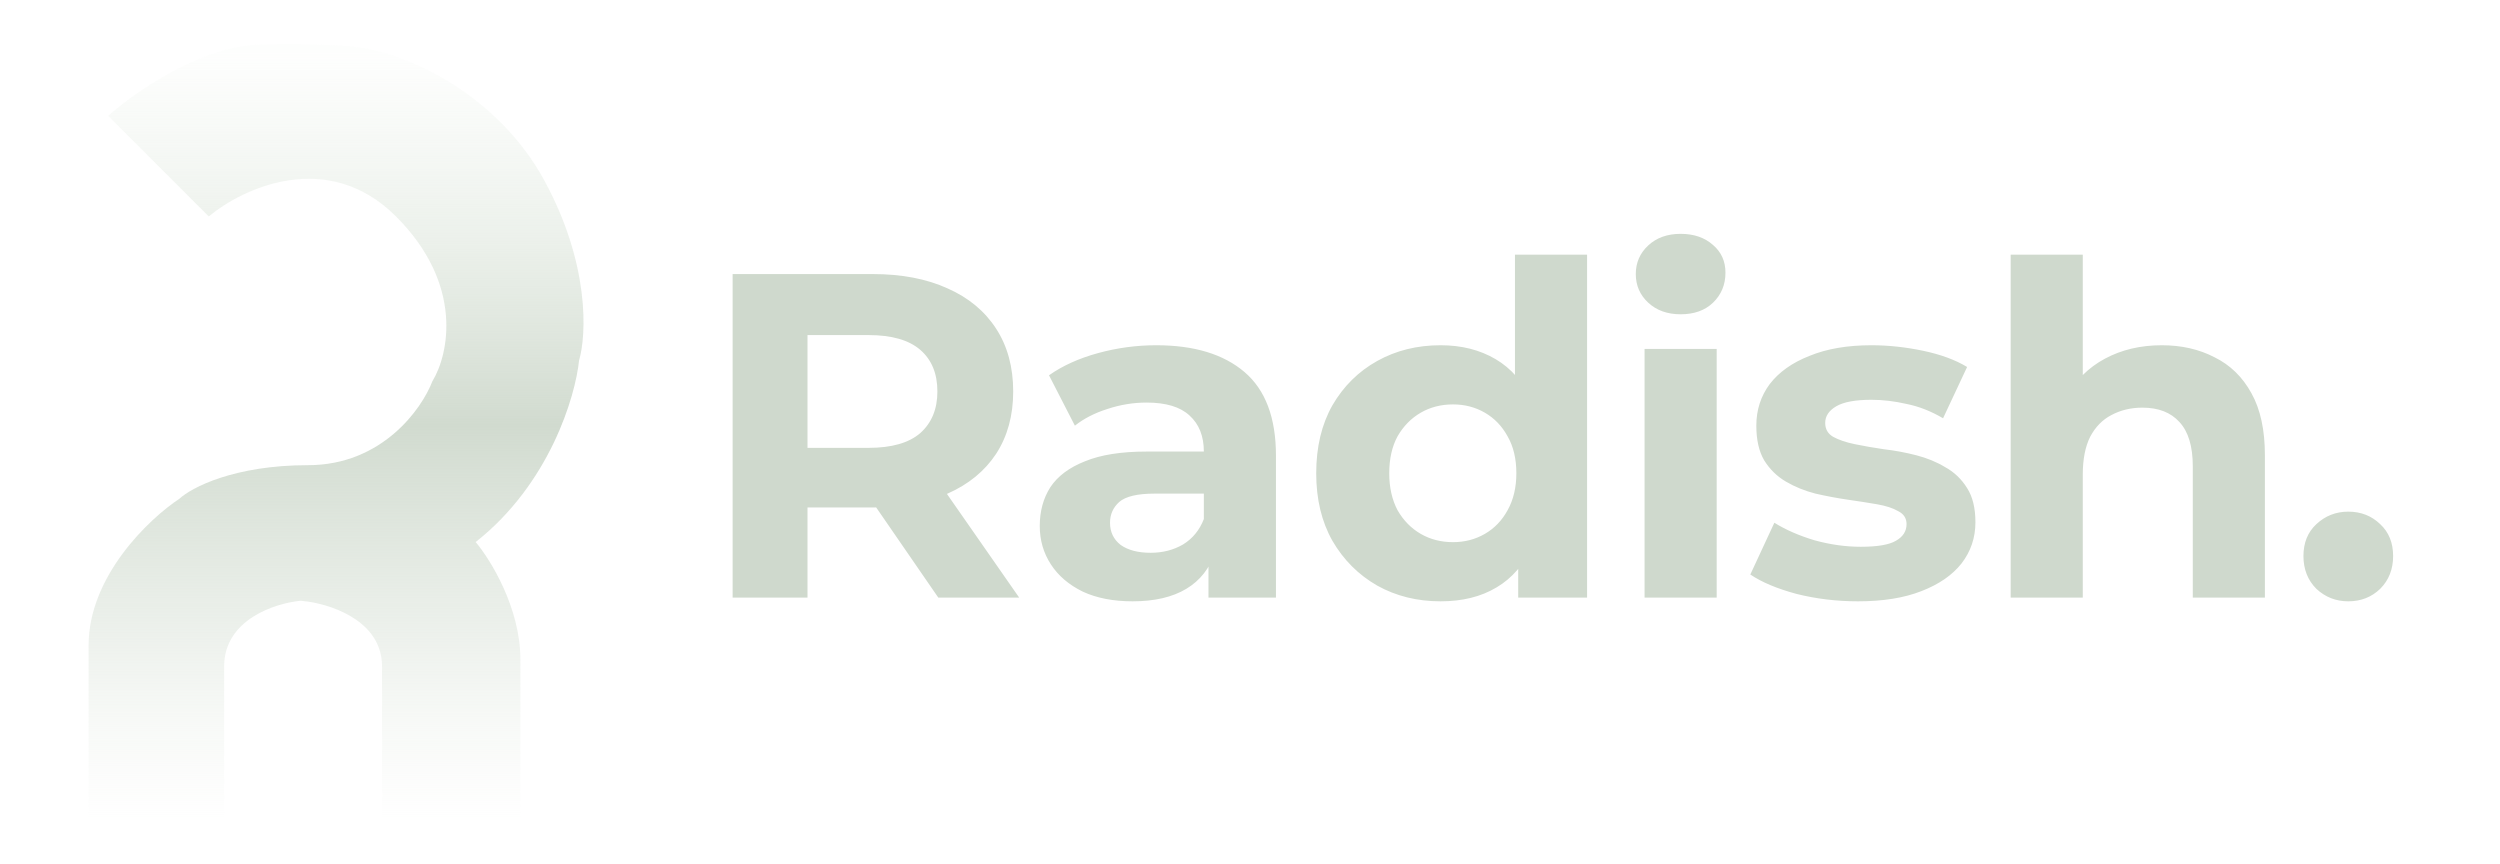 <svg width="903" height="312" viewBox="0 0 903 312" fill="none" xmlns="http://www.w3.org/2000/svg">
<path d="M143.041 78.183C118.41 53.552 87.689 67.92 75.407 78.183L39.066 41.842C48.488 33.43 72.681 16.504 94.082 16.101C115.483 15.697 126.553 16.605 129.413 17.11C148.593 19.634 179.987 34.776 196.543 65.059C213.098 95.343 211.853 121.085 209.161 130.17C207.815 143.293 198.461 174.788 171.811 195.785C177.194 202.178 187.962 219.608 187.962 238.183V295.722H137.994V240.706C137.994 225.177 121.628 218.902 111.376 217.308C110.393 217.227 109.504 217.117 108.719 216.984C99.466 217.825 80.959 223.747 80.959 240.706V295.722H32V233.135C32 208.101 53.872 187.373 64.808 180.138C69.182 176.101 84.593 168.025 111.243 168.025C137.893 168.025 152.295 147.836 156.164 137.741C162.052 128.151 167.672 102.813 143.041 78.183Z" fill="url(#paint0_linear_198_4253)"/>
<path d="M264.623 215.861V98.992H315.211C325.673 98.992 334.689 100.717 342.258 104.167C349.827 107.506 355.67 112.348 359.788 118.692C363.907 125.037 365.966 132.605 365.966 141.398C365.966 150.08 363.907 157.593 359.788 163.938C355.67 170.171 349.827 174.957 342.258 178.296C334.689 181.635 325.673 183.305 315.211 183.305H279.649L291.67 171.451V215.861H264.623ZM338.919 215.861L309.701 173.454H338.585L368.136 215.861H338.919ZM291.67 174.456L279.649 161.767H313.708C322.056 161.767 328.289 159.986 332.407 156.425C336.526 152.752 338.585 147.743 338.585 141.398C338.585 134.943 336.526 129.934 332.407 126.372C328.289 122.811 322.056 121.03 313.708 121.03H279.649L291.67 108.174V174.456ZM436.5 215.861V198.331L434.83 194.491V163.103C434.83 157.538 433.105 153.197 429.654 150.08C426.315 146.964 421.14 145.405 414.127 145.405C409.341 145.405 404.611 146.185 399.936 147.743C395.373 149.19 391.477 151.193 388.249 153.753L378.9 135.555C383.797 132.105 389.696 129.433 396.597 127.541C403.498 125.649 410.51 124.703 417.633 124.703C431.324 124.703 441.953 127.931 449.522 134.386C457.091 140.842 460.875 150.915 460.875 164.605V215.861H436.5ZM409.119 217.197C402.106 217.197 396.096 216.028 391.087 213.691C386.079 211.242 382.239 207.958 379.567 203.84C376.896 199.722 375.56 195.103 375.56 189.983C375.56 184.64 376.84 179.965 379.4 175.958C382.072 171.952 386.246 168.835 391.922 166.609C397.599 164.272 405 163.103 414.127 163.103H438.002V178.296H416.966C410.844 178.296 406.614 179.298 404.277 181.301C402.051 183.305 400.938 185.809 400.938 188.814C400.938 192.153 402.218 194.825 404.778 196.828C407.449 198.72 411.067 199.666 415.63 199.666C419.971 199.666 423.867 198.665 427.317 196.661C430.767 194.546 433.272 191.485 434.83 187.478L438.837 199.499C436.945 205.287 433.494 209.684 428.486 212.689C423.477 215.694 417.021 217.197 409.119 217.197ZM520.327 217.197C511.868 217.197 504.244 215.305 497.454 211.52C490.665 207.625 485.267 202.226 481.26 195.325C477.364 188.425 475.416 180.299 475.416 170.95C475.416 161.489 477.364 153.308 481.26 146.407C485.267 139.506 490.665 134.164 497.454 130.379C504.244 126.595 511.868 124.703 520.327 124.703C527.896 124.703 534.519 126.372 540.195 129.712C545.872 133.051 550.268 138.115 553.385 144.905C556.501 151.694 558.06 160.376 558.06 170.95C558.06 181.412 556.557 190.094 553.552 196.995C550.547 203.785 546.206 208.849 540.529 212.188C534.964 215.527 528.23 217.197 520.327 217.197ZM524.835 195.826C529.065 195.826 532.905 194.825 536.355 192.821C539.806 190.818 542.533 187.979 544.536 184.306C546.651 180.522 547.708 176.07 547.708 170.95C547.708 165.718 546.651 161.266 544.536 157.593C542.533 153.92 539.806 151.082 536.355 149.078C532.905 147.075 529.065 146.073 524.835 146.073C520.494 146.073 516.599 147.075 513.148 149.078C509.698 151.082 506.915 153.92 504.8 157.593C502.797 161.266 501.795 165.718 501.795 170.95C501.795 176.07 502.797 180.522 504.8 184.306C506.915 187.979 509.698 190.818 513.148 192.821C516.599 194.825 520.494 195.826 524.835 195.826ZM548.376 215.861V197.496L548.877 170.783L547.207 144.237V91.979H573.253V215.861H548.376ZM594.019 215.861V126.038H620.064V215.861H594.019ZM607.042 113.517C602.256 113.517 598.36 112.125 595.355 109.343C592.35 106.56 590.847 103.11 590.847 98.992C590.847 94.873 592.35 91.423 595.355 88.64C598.36 85.858 602.256 84.466 607.042 84.466C611.828 84.466 615.723 85.802 618.729 88.473C621.734 91.033 623.237 94.372 623.237 98.491C623.237 102.832 621.734 106.449 618.729 109.343C615.835 112.125 611.939 113.517 607.042 113.517ZM671.117 217.197C663.436 217.197 656.035 216.306 648.911 214.525C641.899 212.633 636.334 210.296 632.216 207.513L640.897 188.814C645.016 191.374 649.857 193.489 655.423 195.158C661.099 196.717 666.664 197.496 672.118 197.496C678.129 197.496 682.358 196.772 684.807 195.325C687.367 193.878 688.647 191.875 688.647 189.315C688.647 187.2 687.645 185.642 685.642 184.64C683.75 183.527 681.19 182.692 677.962 182.136C674.734 181.579 671.172 181.023 667.276 180.466C663.492 179.91 659.652 179.186 655.756 178.296C651.861 177.294 648.299 175.847 645.071 173.955C641.843 172.063 639.228 169.503 637.224 166.275C635.332 163.047 634.386 158.873 634.386 153.753C634.386 148.077 636 143.068 639.228 138.727C642.567 134.386 647.353 130.992 653.586 128.543C659.819 125.983 667.276 124.703 675.958 124.703C682.08 124.703 688.313 125.371 694.657 126.706C701.002 128.042 706.289 129.99 710.518 132.55L701.836 151.082C697.496 148.522 693.099 146.797 688.647 145.906C684.306 144.905 680.076 144.404 675.958 144.404C670.17 144.404 665.941 145.183 663.27 146.741C660.598 148.299 659.263 150.303 659.263 152.752C659.263 154.978 660.209 156.647 662.101 157.76C664.104 158.873 666.72 159.764 669.948 160.432C673.176 161.099 676.682 161.712 680.466 162.268C684.362 162.713 688.257 163.437 692.153 164.438C696.049 165.44 699.555 166.887 702.671 168.779C705.899 170.56 708.515 173.065 710.518 176.292C712.522 179.409 713.523 183.527 713.523 188.647C713.523 194.212 711.854 199.165 708.515 203.506C705.176 207.736 700.334 211.075 693.99 213.524C687.757 215.972 680.132 217.197 671.117 217.197ZM780.849 124.703C787.972 124.703 794.317 126.15 799.882 129.044C805.558 131.826 810.01 136.167 813.238 142.066C816.466 147.854 818.08 155.312 818.08 164.438V215.861H792.035V168.445C792.035 161.211 790.421 155.868 787.193 152.418C784.077 148.967 779.624 147.242 773.837 147.242C769.718 147.242 765.99 148.132 762.65 149.913C759.423 151.583 756.863 154.198 754.97 157.76C753.19 161.322 752.299 165.885 752.299 171.451V215.861H726.254V91.979H752.299V150.915L746.456 143.402C749.683 137.392 754.303 132.772 760.313 129.545C766.323 126.317 773.169 124.703 780.849 124.703ZM848.2 217.197C843.748 217.197 839.908 215.694 836.68 212.689C833.563 209.572 832.005 205.621 832.005 200.835C832.005 196.049 833.563 192.209 836.68 189.315C839.908 186.31 843.748 184.807 848.2 184.807C852.763 184.807 856.603 186.31 859.72 189.315C862.837 192.209 864.395 196.049 864.395 200.835C864.395 205.621 862.837 209.572 859.72 212.689C856.603 215.694 852.763 217.197 848.2 217.197Z" fill="#CFD9CD"/>
<defs>
<linearGradient id="paint0_linear_198_4253" x1="121.842" y1="296.227" x2="121.842" y2="15.596" gradientUnits="userSpaceOnUse">
<stop stop-color="#D7E1D5" stop-opacity="0"/>
<stop offset="0.134" stop-color="#D5DFD3" stop-opacity="0.2"/>
<stop offset="0.509" stop-color="#CFD9CD" stop-opacity="0.96"/>
<stop offset="0.988" stop-color="#E3ECE1" stop-opacity="0.05"/>
</linearGradient>
</defs>
</svg>
